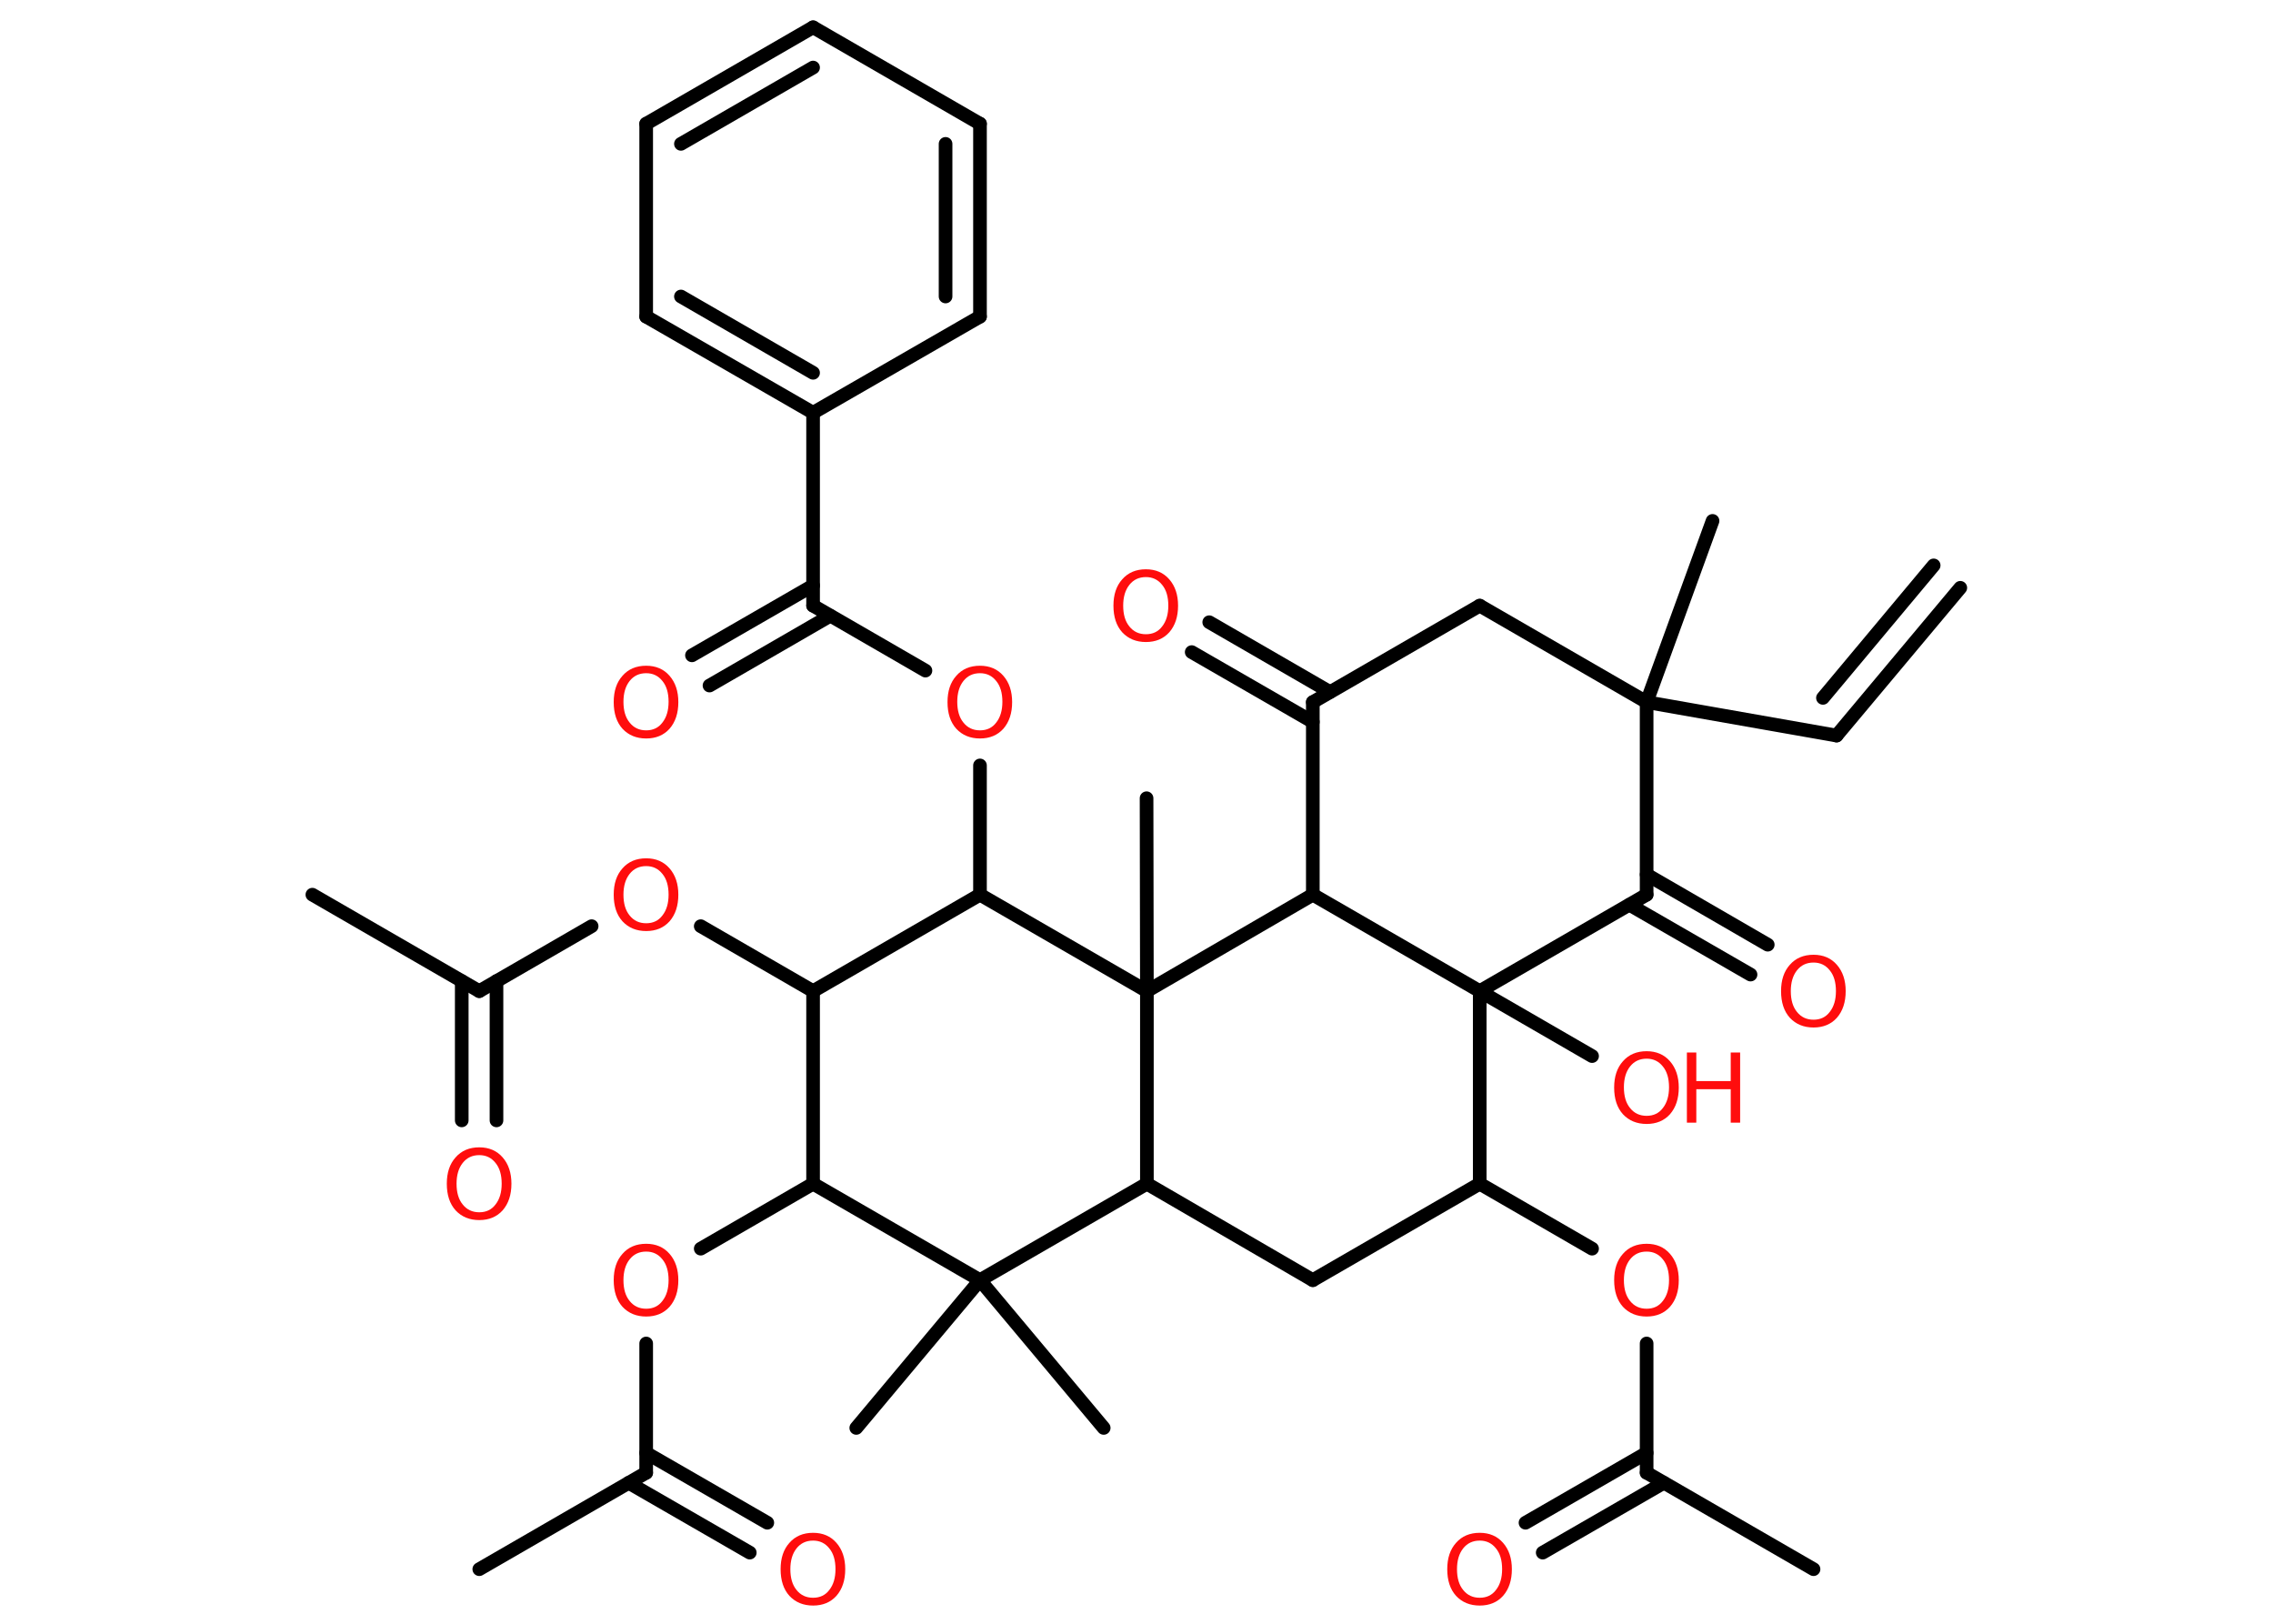 <?xml version='1.0' encoding='UTF-8'?>
<!DOCTYPE svg PUBLIC "-//W3C//DTD SVG 1.1//EN" "http://www.w3.org/Graphics/SVG/1.1/DTD/svg11.dtd">
<svg version='1.2' xmlns='http://www.w3.org/2000/svg' xmlns:xlink='http://www.w3.org/1999/xlink' width='70.0mm' height='50.0mm' viewBox='0 0 70.0 50.0'>
  <desc>Generated by the Chemistry Development Kit (http://github.com/cdk)</desc>
  <g stroke-linecap='round' stroke-linejoin='round' stroke='#000000' stroke-width='.42' fill='#FF0D0D'>
    <rect x='.0' y='.0' width='70.0' height='50.0' fill='#FFFFFF' stroke='none'/>
    <g id='mol1' class='mol'>
      <g id='mol1bnd1' class='bond'>
        <line x1='56.56' y1='22.65' x2='60.37' y2='18.1'/>
        <line x1='56.14' y1='21.49' x2='59.55' y2='17.41'/>
      </g>
      <line id='mol1bnd2' class='bond' x1='56.56' y1='22.65' x2='50.71' y2='21.62'/>
      <line id='mol1bnd3' class='bond' x1='50.71' y1='21.62' x2='52.74' y2='16.04'/>
      <line id='mol1bnd4' class='bond' x1='50.71' y1='21.62' x2='45.57' y2='18.65'/>
      <line id='mol1bnd5' class='bond' x1='45.57' y1='18.65' x2='40.43' y2='21.62'/>
      <g id='mol1bnd6' class='bond'>
        <line x1='40.43' y1='22.23' x2='36.7' y2='20.08'/>
        <line x1='40.96' y1='21.31' x2='37.24' y2='19.16'/>
      </g>
      <line id='mol1bnd7' class='bond' x1='40.43' y1='21.62' x2='40.43' y2='27.55'/>
      <line id='mol1bnd8' class='bond' x1='40.43' y1='27.55' x2='45.57' y2='30.52'/>
      <line id='mol1bnd9' class='bond' x1='45.57' y1='30.52' x2='49.03' y2='32.52'/>
      <line id='mol1bnd10' class='bond' x1='45.57' y1='30.52' x2='50.71' y2='27.55'/>
      <line id='mol1bnd11' class='bond' x1='50.71' y1='21.62' x2='50.71' y2='27.55'/>
      <g id='mol1bnd12' class='bond'>
        <line x1='50.71' y1='26.93' x2='54.44' y2='29.09'/>
        <line x1='50.18' y1='27.86' x2='53.91' y2='30.01'/>
      </g>
      <line id='mol1bnd13' class='bond' x1='45.57' y1='30.52' x2='45.57' y2='36.45'/>
      <line id='mol1bnd14' class='bond' x1='45.57' y1='36.45' x2='49.03' y2='38.45'/>
      <line id='mol1bnd15' class='bond' x1='50.71' y1='41.37' x2='50.71' y2='45.35'/>
      <line id='mol1bnd16' class='bond' x1='50.71' y1='45.35' x2='55.85' y2='48.32'/>
      <g id='mol1bnd17' class='bond'>
        <line x1='51.24' y1='45.66' x2='47.51' y2='47.81'/>
        <line x1='50.71' y1='44.74' x2='46.98' y2='46.89'/>
      </g>
      <line id='mol1bnd18' class='bond' x1='45.57' y1='36.45' x2='40.43' y2='39.42'/>
      <line id='mol1bnd19' class='bond' x1='40.43' y1='39.42' x2='35.32' y2='36.45'/>
      <line id='mol1bnd20' class='bond' x1='35.32' y1='36.45' x2='30.18' y2='39.42'/>
      <line id='mol1bnd21' class='bond' x1='30.18' y1='39.42' x2='26.37' y2='43.97'/>
      <line id='mol1bnd22' class='bond' x1='30.18' y1='39.42' x2='33.99' y2='43.97'/>
      <line id='mol1bnd23' class='bond' x1='30.18' y1='39.42' x2='25.04' y2='36.45'/>
      <line id='mol1bnd24' class='bond' x1='25.04' y1='36.45' x2='21.58' y2='38.45'/>
      <line id='mol1bnd25' class='bond' x1='19.9' y1='41.37' x2='19.9' y2='45.35'/>
      <line id='mol1bnd26' class='bond' x1='19.9' y1='45.35' x2='14.76' y2='48.32'/>
      <g id='mol1bnd27' class='bond'>
        <line x1='19.9' y1='44.74' x2='23.63' y2='46.89'/>
        <line x1='19.36' y1='45.66' x2='23.09' y2='47.81'/>
      </g>
      <line id='mol1bnd28' class='bond' x1='25.04' y1='36.45' x2='25.04' y2='30.52'/>
      <line id='mol1bnd29' class='bond' x1='25.04' y1='30.52' x2='21.58' y2='28.52'/>
      <line id='mol1bnd30' class='bond' x1='18.22' y1='28.52' x2='14.76' y2='30.52'/>
      <line id='mol1bnd31' class='bond' x1='14.76' y1='30.52' x2='9.62' y2='27.55'/>
      <g id='mol1bnd32' class='bond'>
        <line x1='15.29' y1='30.21' x2='15.29' y2='34.5'/>
        <line x1='14.22' y1='30.21' x2='14.22' y2='34.5'/>
      </g>
      <line id='mol1bnd33' class='bond' x1='25.04' y1='30.52' x2='30.18' y2='27.55'/>
      <line id='mol1bnd34' class='bond' x1='30.18' y1='27.55' x2='30.18' y2='23.57'/>
      <line id='mol1bnd35' class='bond' x1='28.5' y1='20.65' x2='25.04' y2='18.65'/>
      <g id='mol1bnd36' class='bond'>
        <line x1='25.57' y1='18.96' x2='21.85' y2='21.11'/>
        <line x1='25.04' y1='18.03' x2='21.31' y2='20.18'/>
      </g>
      <line id='mol1bnd37' class='bond' x1='25.04' y1='18.65' x2='25.04' y2='12.71'/>
      <g id='mol1bnd38' class='bond'>
        <line x1='19.9' y1='9.75' x2='25.04' y2='12.71'/>
        <line x1='20.97' y1='9.13' x2='25.04' y2='11.48'/>
      </g>
      <line id='mol1bnd39' class='bond' x1='19.9' y1='9.75' x2='19.9' y2='3.81'/>
      <g id='mol1bnd40' class='bond'>
        <line x1='25.04' y1='.84' x2='19.9' y2='3.81'/>
        <line x1='25.04' y1='2.08' x2='20.97' y2='4.43'/>
      </g>
      <line id='mol1bnd41' class='bond' x1='25.04' y1='.84' x2='30.18' y2='3.81'/>
      <g id='mol1bnd42' class='bond'>
        <line x1='30.18' y1='9.75' x2='30.18' y2='3.81'/>
        <line x1='29.12' y1='9.13' x2='29.12' y2='4.43'/>
      </g>
      <line id='mol1bnd43' class='bond' x1='25.04' y1='12.71' x2='30.18' y2='9.75'/>
      <line id='mol1bnd44' class='bond' x1='30.18' y1='27.55' x2='35.32' y2='30.52'/>
      <line id='mol1bnd45' class='bond' x1='35.32' y1='36.45' x2='35.32' y2='30.52'/>
      <line id='mol1bnd46' class='bond' x1='40.43' y1='27.55' x2='35.32' y2='30.52'/>
      <line id='mol1bnd47' class='bond' x1='35.32' y1='30.52' x2='35.31' y2='24.58'/>
      <path id='mol1atm7' class='atom' d='M35.29 17.77q-.32 .0 -.51 .24q-.19 .24 -.19 .64q.0 .41 .19 .64q.19 .24 .51 .24q.32 .0 .5 -.24q.19 -.24 .19 -.64q.0 -.41 -.19 -.64q-.19 -.24 -.5 -.24zM35.29 17.53q.45 .0 .72 .31q.27 .31 .27 .81q.0 .51 -.27 .82q-.27 .3 -.72 .3q-.45 .0 -.73 -.3q-.27 -.3 -.27 -.82q.0 -.51 .27 -.81q.27 -.31 .73 -.31z' stroke='none'/>
      <g id='mol1atm10' class='atom'>
        <path d='M50.71 32.6q-.32 .0 -.51 .24q-.19 .24 -.19 .64q.0 .41 .19 .64q.19 .24 .51 .24q.32 .0 .5 -.24q.19 -.24 .19 -.64q.0 -.41 -.19 -.64q-.19 -.24 -.5 -.24zM50.71 32.37q.45 .0 .72 .31q.27 .31 .27 .81q.0 .51 -.27 .82q-.27 .3 -.72 .3q-.45 .0 -.73 -.3q-.27 -.3 -.27 -.82q.0 -.51 .27 -.81q.27 -.31 .73 -.31z' stroke='none'/>
        <path d='M51.95 32.41h.29v.88h1.06v-.88h.29v2.16h-.29v-1.03h-1.06v1.03h-.29v-2.16z' stroke='none'/>
      </g>
      <path id='mol1atm12' class='atom' d='M55.85 29.64q-.32 .0 -.51 .24q-.19 .24 -.19 .64q.0 .41 .19 .64q.19 .24 .51 .24q.32 .0 .5 -.24q.19 -.24 .19 -.64q.0 -.41 -.19 -.64q-.19 -.24 -.5 -.24zM55.85 29.4q.45 .0 .72 .31q.27 .31 .27 .81q.0 .51 -.27 .82q-.27 .3 -.72 .3q-.45 .0 -.73 -.3q-.27 -.3 -.27 -.82q.0 -.51 .27 -.81q.27 -.31 .73 -.31z' stroke='none'/>
      <path id='mol1atm14' class='atom' d='M50.71 38.54q-.32 .0 -.51 .24q-.19 .24 -.19 .64q.0 .41 .19 .64q.19 .24 .51 .24q.32 .0 .5 -.24q.19 -.24 .19 -.64q.0 -.41 -.19 -.64q-.19 -.24 -.5 -.24zM50.71 38.3q.45 .0 .72 .31q.27 .31 .27 .81q.0 .51 -.27 .82q-.27 .3 -.72 .3q-.45 .0 -.73 -.3q-.27 -.3 -.27 -.82q.0 -.51 .27 -.81q.27 -.31 .73 -.31z' stroke='none'/>
      <path id='mol1atm17' class='atom' d='M45.57 47.44q-.32 .0 -.51 .24q-.19 .24 -.19 .64q.0 .41 .19 .64q.19 .24 .51 .24q.32 .0 .5 -.24q.19 -.24 .19 -.64q.0 -.41 -.19 -.64q-.19 -.24 -.5 -.24zM45.57 47.2q.45 .0 .72 .31q.27 .31 .27 .81q.0 .51 -.27 .82q-.27 .3 -.72 .3q-.45 .0 -.73 -.3q-.27 -.3 -.27 -.82q.0 -.51 .27 -.81q.27 -.31 .73 -.31z' stroke='none'/>
      <path id='mol1atm24' class='atom' d='M19.9 38.54q-.32 .0 -.51 .24q-.19 .24 -.19 .64q.0 .41 .19 .64q.19 .24 .51 .24q.32 .0 .5 -.24q.19 -.24 .19 -.64q.0 -.41 -.19 -.64q-.19 -.24 -.5 -.24zM19.9 38.3q.45 .0 .72 .31q.27 .31 .27 .81q.0 .51 -.27 .82q-.27 .3 -.72 .3q-.45 .0 -.73 -.3q-.27 -.3 -.27 -.82q.0 -.51 .27 -.81q.27 -.31 .73 -.31z' stroke='none'/>
      <path id='mol1atm27' class='atom' d='M25.04 47.44q-.32 .0 -.51 .24q-.19 .24 -.19 .64q.0 .41 .19 .64q.19 .24 .51 .24q.32 .0 .5 -.24q.19 -.24 .19 -.64q.0 -.41 -.19 -.64q-.19 -.24 -.5 -.24zM25.04 47.2q.45 .0 .72 .31q.27 .31 .27 .81q.0 .51 -.27 .82q-.27 .3 -.72 .3q-.45 .0 -.73 -.3q-.27 -.3 -.27 -.82q.0 -.51 .27 -.81q.27 -.31 .73 -.31z' stroke='none'/>
      <path id='mol1atm29' class='atom' d='M19.9 26.67q-.32 .0 -.51 .24q-.19 .24 -.19 .64q.0 .41 .19 .64q.19 .24 .51 .24q.32 .0 .5 -.24q.19 -.24 .19 -.64q.0 -.41 -.19 -.64q-.19 -.24 -.5 -.24zM19.9 26.43q.45 .0 .72 .31q.27 .31 .27 .81q.0 .51 -.27 .82q-.27 .3 -.72 .3q-.45 .0 -.73 -.3q-.27 -.3 -.27 -.82q.0 -.51 .27 -.81q.27 -.31 .73 -.31z' stroke='none'/>
      <path id='mol1atm32' class='atom' d='M14.76 35.57q-.32 .0 -.51 .24q-.19 .24 -.19 .64q.0 .41 .19 .64q.19 .24 .51 .24q.32 .0 .5 -.24q.19 -.24 .19 -.64q.0 -.41 -.19 -.64q-.19 -.24 -.5 -.24zM14.76 35.33q.45 .0 .72 .31q.27 .31 .27 .81q.0 .51 -.27 .82q-.27 .3 -.72 .3q-.45 .0 -.73 -.3q-.27 -.3 -.27 -.82q.0 -.51 .27 -.81q.27 -.31 .73 -.31z' stroke='none'/>
      <path id='mol1atm34' class='atom' d='M30.18 20.73q-.32 .0 -.51 .24q-.19 .24 -.19 .64q.0 .41 .19 .64q.19 .24 .51 .24q.32 .0 .5 -.24q.19 -.24 .19 -.64q.0 -.41 -.19 -.64q-.19 -.24 -.5 -.24zM30.18 20.5q.45 .0 .72 .31q.27 .31 .27 .81q.0 .51 -.27 .82q-.27 .3 -.72 .3q-.45 .0 -.73 -.3q-.27 -.3 -.27 -.82q.0 -.51 .27 -.81q.27 -.31 .73 -.31z' stroke='none'/>
      <path id='mol1atm36' class='atom' d='M19.9 20.73q-.32 .0 -.51 .24q-.19 .24 -.19 .64q.0 .41 .19 .64q.19 .24 .51 .24q.32 .0 .5 -.24q.19 -.24 .19 -.64q.0 -.41 -.19 -.64q-.19 -.24 -.5 -.24zM19.9 20.5q.45 .0 .72 .31q.27 .31 .27 .81q.0 .51 -.27 .82q-.27 .3 -.72 .3q-.45 .0 -.73 -.3q-.27 -.3 -.27 -.82q.0 -.51 .27 -.81q.27 -.31 .73 -.31z' stroke='none'/>
    </g>
  </g>
</svg>
